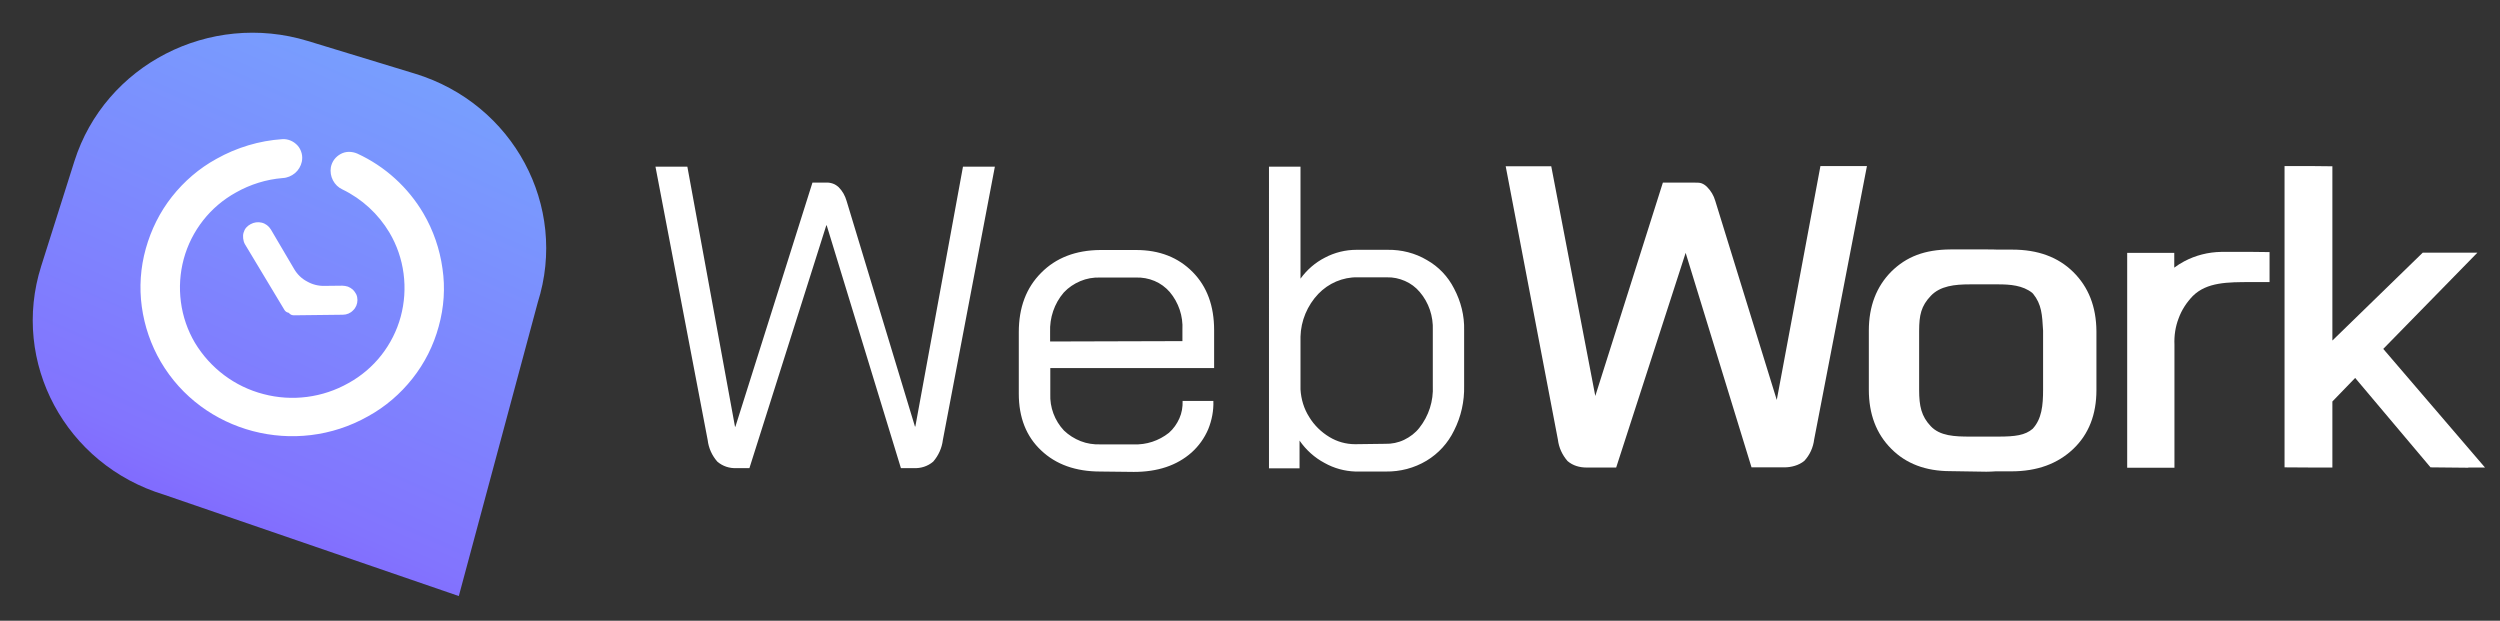 <?xml version="1.0" encoding="utf-8"?>
<!-- Generator: Adobe Illustrator 26.0.3, SVG Export Plug-In . SVG Version: 6.00 Build 0)  -->
<svg version="1.1" id="Layer_1" xmlns="http://www.w3.org/2000/svg" xmlns:xlink="http://www.w3.org/1999/xlink" x="0px" y="0px"
	 viewBox="0 0 1317 327" style="enable-background:new 0 0 1317 327;" xml:space="preserve">
<rect x="0" y="0" width="1317" height="327" fill="#333333" stroke="none"/>
<style type="text/css">
	.st0{fill:url(#SVGID_1_);}
	.st1{fill:#FFFFFF;}
	.st2{fill:#ffff;}
</style>
<g>
	
		<linearGradient id="SVGID_1_" gradientUnits="userSpaceOnUse" x1="404.981" y1="722.359" x2="-16.9" y2="-223.567" gradientTransform="matrix(1 0 0 -1 0 328)">
		<stop  offset="0" style="stop-color:#63F4FD"/>
		<stop  offset="0.68" style="stop-color:#8274FE"/>
		<stop  offset="0.88" style="stop-color:#7C2BFF"/>
	</linearGradient>
	<path class="st0" d="M162.2,21.6l56.4,17.2c51.8,15.8,80.8,69.7,64.7,120.5l-41.6,154.7L86.4,260.6
		c-51.9-15.8-80.8-69.7-64.7-120.4l17.5-55.3C55.3,34.2,110.4,5.8,162.2,21.6z"/>
	<path class="st1" d="M161.8,148.3c2.8,1.6,6,2.4,9.2,2.3l9.3-0.1c1,0,2,0.2,3,0.5c1,0.4,1.8,0.9,2.6,1.6c0.7,0.7,1.3,1.5,1.8,2.5
		c0.4,0.9,0.6,1.9,0.6,2.9v0.1c0,2-0.8,4-2.3,5.4c-1.4,1.5-3.4,2.3-5.4,2.3h-0.1l-25.7,0.3h0c-0.4,0-0.8-0.1-1.2-0.2
		c-0.4-0.2-0.8-0.4-1.1-0.7c-0.1-0.1-0.2-0.2-0.3-0.4c-0.1,0-0.3,0-0.4-0.1c-0.9-0.2-1.6-0.8-2-1.5L129,128.6c-0.5-0.9-0.8-2-0.9-3
		c-0.1-1-0.1-2,0.2-3c0.3-1,0.7-1.9,1.4-2.7s1.4-1.3,2.3-1.8c1.8-1,3.9-1.3,5.9-0.8c2,0.5,3.7,1.8,4.8,3.6l12.3,20.9
		C156.6,144.5,158.9,146.8,161.8,148.3z"/>
	<path class="st1" d="M231.1,172c-2.7,10-7.4,19.3-13.8,27.4c-6.4,8.1-14.3,14.9-23.4,19.9c-38.2,21.6-87.2,8.8-109.2-28.7
		c-5.2-8.9-8.6-18.8-10-29S74,141,76.8,131s7.4-19.3,13.8-27.4c6.4-8.1,14.3-14.9,23.4-19.9c10.7-6,22.6-9.6,34.8-10.4c0,0,0,0,0,0
		c1.5-0.1,3,0.2,4.4,0.8c1.4,0.6,2.6,1.5,3.6,2.6c1,1.1,1.7,2.5,2.1,4c0.4,1.5,0.4,3,0.1,4.5c-0.5,2.3-1.8,4.5-3.6,6
		c-1.8,1.5-4.1,2.5-6.5,2.6v0c-8.6,0.7-17,3.3-24.6,7.6c-6.7,3.7-12.6,8.7-17.3,14.7c-4.7,6-8.2,12.9-10.2,20.3
		c-2,7.4-2.5,15.1-1.5,22.7s3.5,14.9,7.4,21.5c8.1,13.4,21,23.1,36.1,27c15.1,4,31.2,1.9,44.8-5.8c6.7-3.7,12.6-8.7,17.3-14.7
		c4.7-6,8.2-12.9,10.2-20.3c2-7.4,2.5-15.1,1.5-22.7c-1-7.6-3.5-14.9-7.4-21.5c-5.9-9.9-14.5-17.8-24.8-22.8v0c-2.2-1-3.9-2.7-5-4.8
		c-1.1-2.1-1.5-4.5-1.1-6.9c0.3-1.5,0.9-2.9,1.8-4.1c0.9-1.2,2.1-2.2,3.4-2.9c1.3-0.7,2.8-1.1,4.3-1.1c1.5,0,3,0.3,4.4,0.9
		c14.6,6.7,26.8,17.8,34.9,31.6c5.2,8.9,8.6,18.8,10,29C234.6,151.6,233.9,162,231.1,172z"/>
	<path class="st2" d="M388,246.6c-3.7,0.2-7.3-1-10.1-3.4c-2.8-3.2-4.6-7.1-5.1-11.4l-27.5-144h16.8l25.1,137h0.2l40.6-128.6h7.1
		c1.2-0.1,2.4,0.1,3.6,0.5c1.2,0.4,2.2,1.1,3.1,1.9c2,2,3.4,4.5,4.2,7.3l36,118.8h0.2l25.1-136.9h16.8l-27.4,144
		c-0.5,4.2-2.3,8.2-5.1,11.4c-2.8,2.4-6.5,3.6-10.1,3.4h-6.9l-39.1-127.9h-0.2l-40.5,127.9H388z M579.6,248.4
		c-12.9,0-23.3-3.7-31.1-11.1c-7.9-7.4-11.8-17.4-11.8-29.9v-32.4c0-13,3.9-23.4,11.8-31.3c7.8-7.9,18.2-11.9,31.1-12h18.9
		c12.3,0,22.2,3.9,29.8,11.6s11.3,17.9,11.3,30.6v20h-86.3v13.6c-0.3,7.1,2.3,14.1,7.2,19.3c2.5,2.4,5.5,4.3,8.8,5.6
		c3.3,1.3,6.8,1.8,10.3,1.7h17.5c6.8,0.3,13.4-1.9,18.7-6.1c2.4-2.1,4.2-4.7,5.5-7.6s1.8-6,1.7-9.2h16.2c0.2,5.1-0.8,10.2-2.7,14.9
		c-2,4.7-5,8.9-8.8,12.3c-7.7,6.8-17.8,10.2-30.4,10.2L579.6,248.4z M622.9,179.7v-5.9c0.4-7.3-2-14.4-6.7-20
		c-2.2-2.5-4.9-4.5-8-5.8c-3.1-1.3-6.4-1.9-9.8-1.8h-18.9c-3.6-0.1-7.1,0.5-10.4,1.9c-3.3,1.4-6.3,3.4-8.7,6
		c-5,5.8-7.5,13.3-7.2,20.9v4.9L622.9,179.7z M714,248.4c-5.7-0.2-11.2-1.7-16.2-4.5c-5.3-2.8-9.8-6.9-13.2-11.8v14.6h-16.1V87.8
		h16.6v59c3.4-4.7,7.8-8.5,12.9-11.1c5.1-2.7,10.8-4.1,16.6-4.1h16.4c7.3-0.1,14.5,1.7,20.7,5.4c6.2,3.5,11.1,8.7,14.3,15
		c3.6,6.8,5.5,14.3,5.3,22v29.2c0.2,8.2-1.6,16.3-5.3,23.6c-3.2,6.6-8.2,12.1-14.5,15.9c-6.5,3.9-13.9,5.8-21.4,5.7L714,248.4z
		 M729.7,233.8c3.4,0.1,6.9-0.6,10-2.1c3.1-1.5,5.9-3.6,8-6.3c5-6.3,7.5-14.2,7.1-22.2v-29.2c0.3-7.4-2.1-14.6-6.9-20.2
		c-2.1-2.5-4.8-4.5-7.8-5.8c-3-1.3-6.2-2-9.5-1.9h-15.5c-3.8-0.1-7.6,0.7-11.2,2.2c-3.5,1.5-6.7,3.7-9.4,6.5
		c-5.8,6.1-9.2,14.2-9.4,22.6v27.7c0.3,5.2,1.8,10.2,4.6,14.6c2.6,4.3,6.3,7.9,10.6,10.5c4.1,2.5,8.8,3.8,13.6,3.8L729.7,233.8z"/>
	<path class="st2" d="M983.5,87.5l-27.8,144c-0.5,4.2-2.3,8.2-5.2,11.3c-2.9,2.4-7,3.4-10.4,3.4h-8.5l0,0c-0.6,0-1.3,0-2,0h-6.9
		L888,133.2l-36.6,113.1h-7.1c-0.7,0-1.4,0-2,0h-6.4c-3.8,0-7.3-1-10.1-3.4c-2.8-3.2-4.6-7.1-5.1-11.3l-27.5-144h24l23.2,121
		L876,96.2h16.6c1.3,0,2.7,0,3.6,0.3c1.2,0.4,2.2,1.1,3.1,2c2,2,3.5,4.5,4.3,7.3L936,210.7l23-123.2H983.5z"/>
	<path class="st2" d="M1092.2,143.3c-8-7.9-18.7-11.8-32.1-11.8h-7.8c-1.7-0.1-3.5-0.1-5.5-0.1h-19.3c-13.6,0.1-23.2,3.8-31.2,11.7
		c-7.8,7.9-11.8,18.2-11.8,31.1v31.1c0,12.8,3.9,23.2,11.8,31.1c7.8,7.9,18.2,11.8,31.1,11.8l19,0.3c1.7,0,3.3-0.1,4.9-0.2l8.3,0
		c13.6,0,24.4-4,32.6-11.8s12.2-18.2,12.2-31v-31C1104.3,161.5,1100.2,151.2,1092.2,143.3z M1076.3,205.2c0,8.4-0.7,15.5-5.5,20.7
		c0,0,0,0,0,0c-4,3.4-9.1,4.1-18.2,4.1h-14.7c-8.2,0-15.9-0.3-20.8-5.5c-4.9-5.2-6.1-10.5-6.1-19.1v-31c0-8.5,1.1-13.2,6.1-18.5
		c5-5.3,12.6-6.1,20.8-6.1h14.7c6.3,0,13,0.5,18,4.5c0,0,0,0,0,0c0.1,0.2,0.3,0.3,0.4,0.4c4.6,5.7,4.8,11.1,5.3,19.5V205.2z"/>
	<path class="st2" d="M1195.6,132.8v15.8h-9.8c-12.2,0-23.2,0-30.6,7.3c-3.3,3.4-5.9,7.4-7.5,11.8c-1.7,4.4-2.4,9.1-2.2,13.8v64.9
		h-8.3v0h-16.6l0-113.2h24.8v7.8c1.6-1.2,3.3-2.3,5.2-3.3c6-3.2,12.7-4.9,19.6-5h10.2v0c1.8,0,3.8,0,6.2,0L1195.6,132.8z"/>
	<polygon class="st2" points="1300.3,246.3 1300.3,246.4 1280.4,246.2 1240.7,199.1 1228.7,211.5 1228.7,246.3 1219.1,246.3 
		1219.1,246.3 1203.5,246.2 1203.5,87.5 1219.4,87.5 1228.7,87.6 1228.7,179.4 1276.3,133.1 1305.1,133.1 1255.5,183.8 
		1309.1,246.3 	"/>
</g>
</svg>
